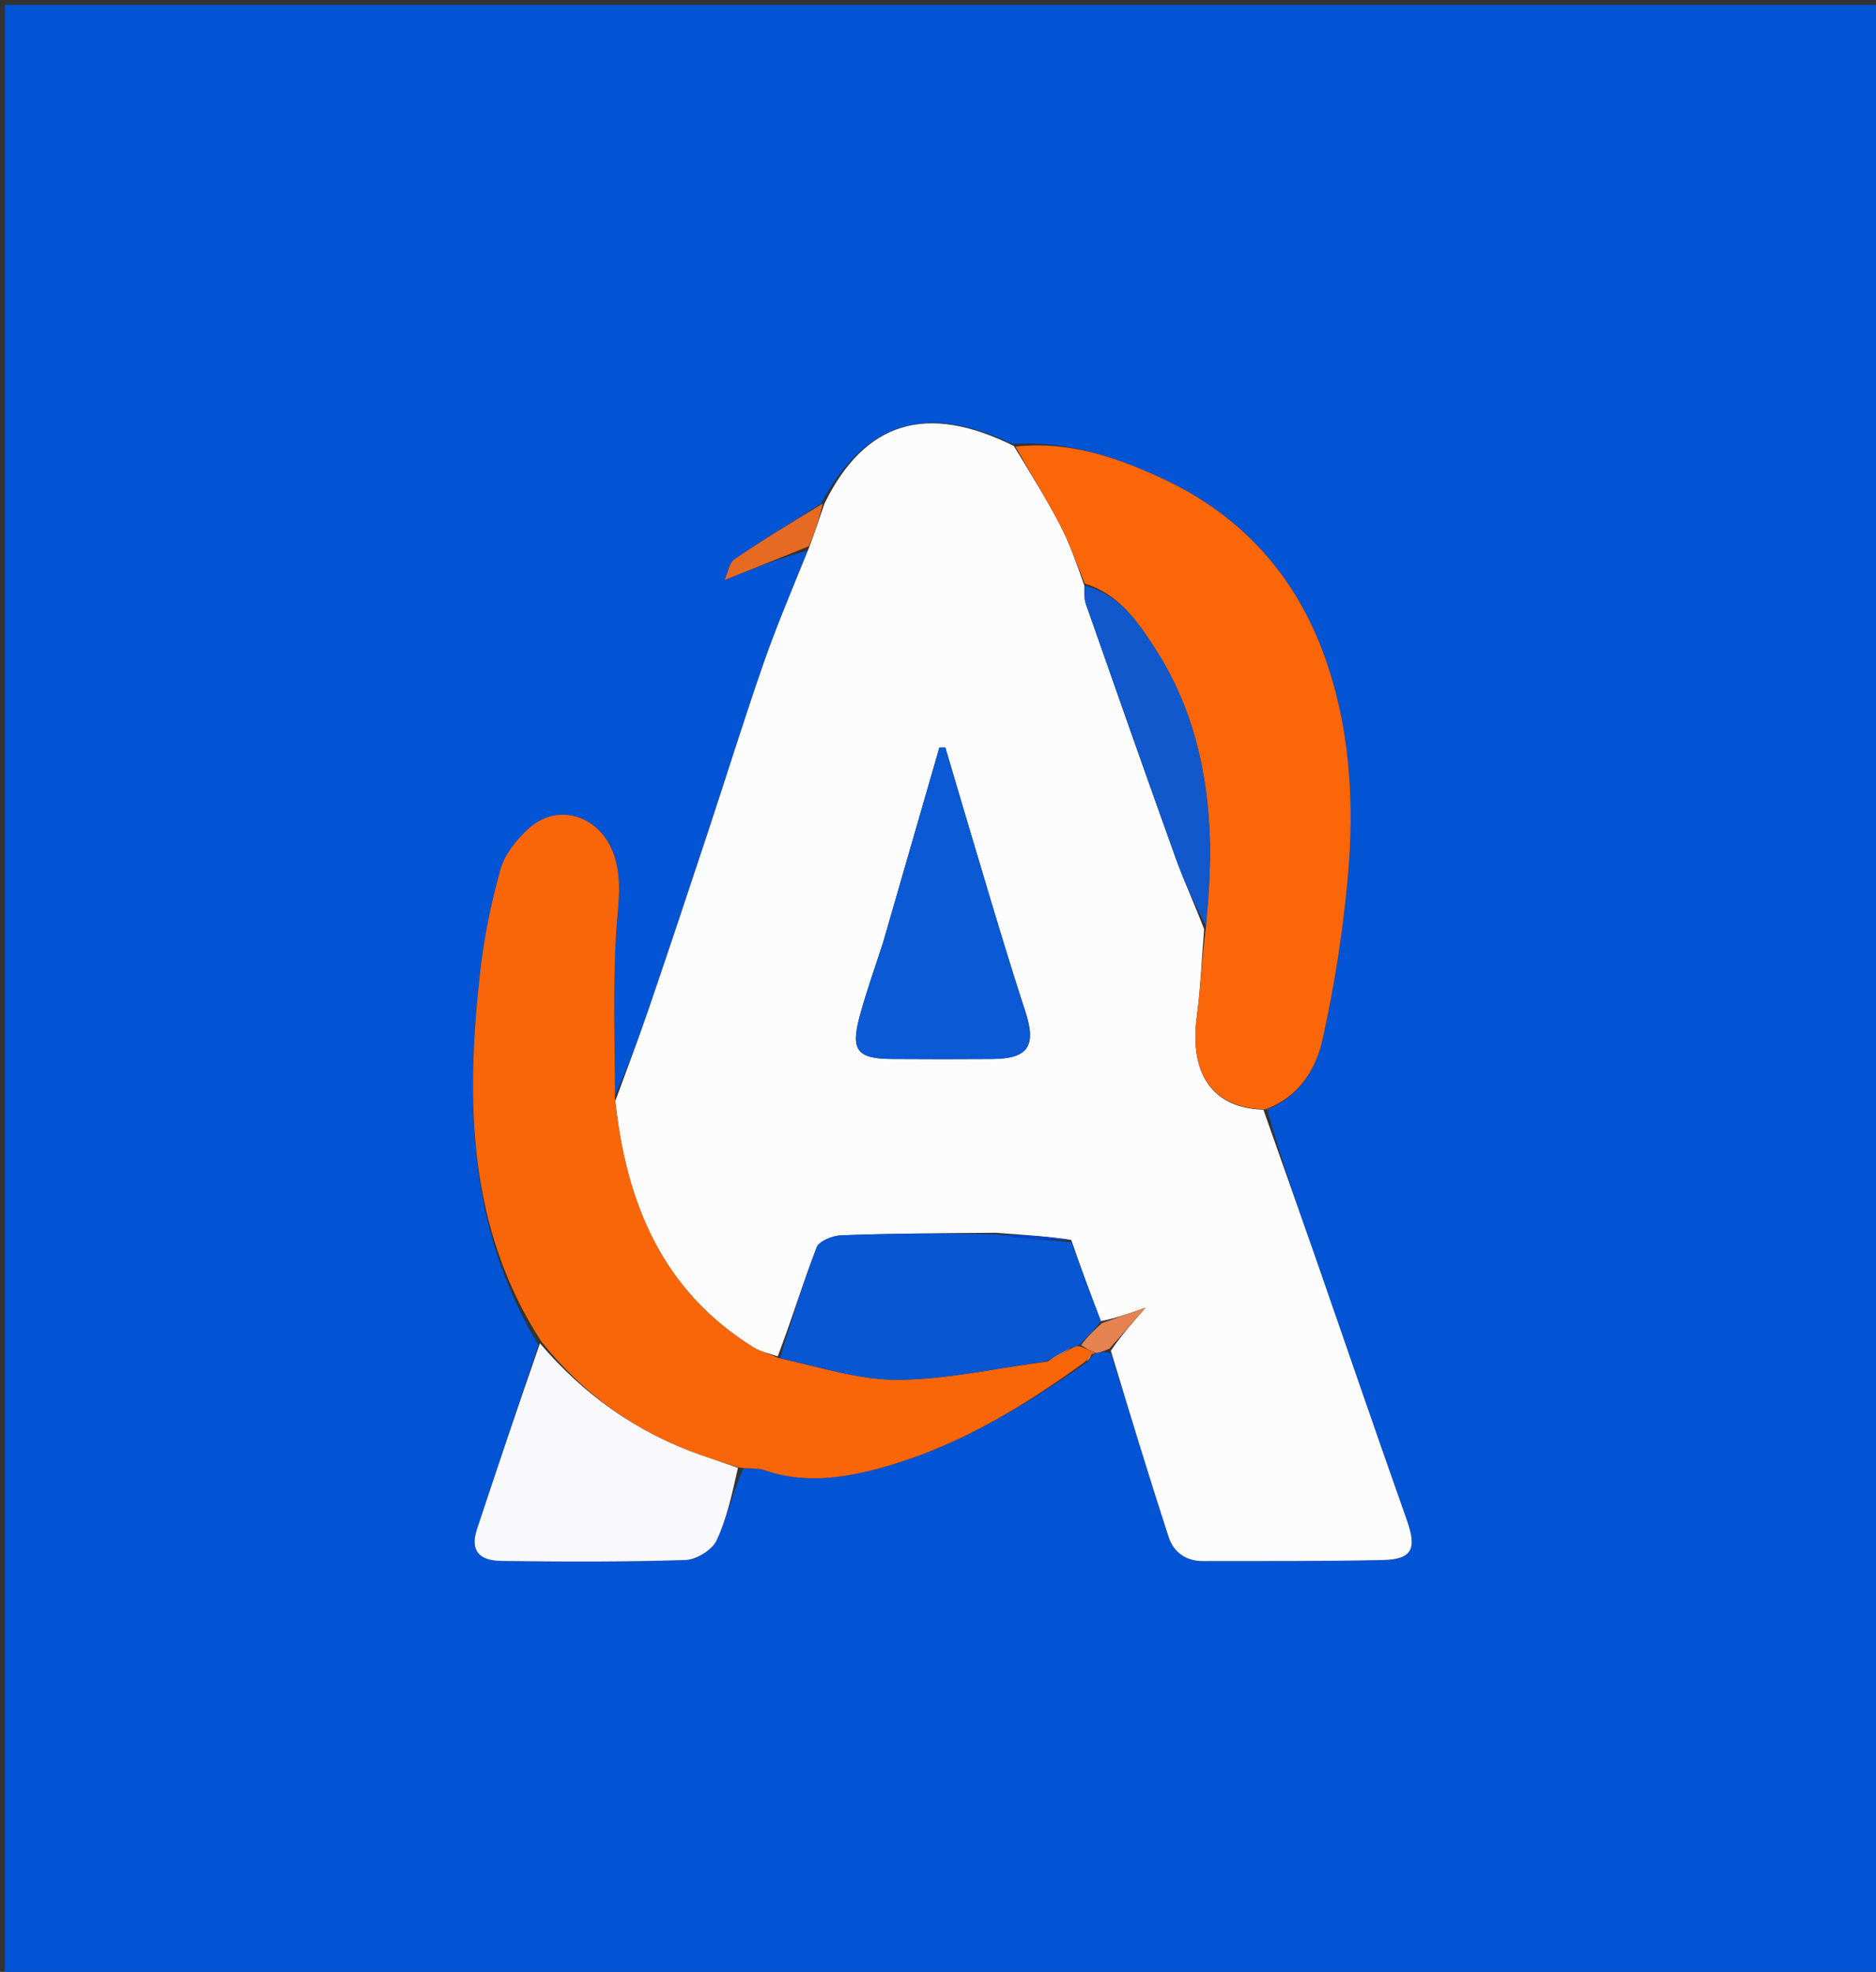 <svg version="1.1" id="Layer_1" xmlns="http://www.w3.org/2000/svg" xmlns:xlink="http://www.w3.org/1999/xlink" x="0px" y="0px"
	 width="100%" viewBox="0 0 391 411" enable-background="new 0 0 391 411" xml:space="preserve">
<rect x="0" y="0" width="391" height="411" fill="#333333" stroke="none"/>
<path fill="#0254D4" opacity="1" stroke="none" 
	d="
M251,412 
	C167.333,412 84.167,412 1,412 
	C1,275 1,138 1,1 
	C131.333,1 261.667,1 392,1 
	C392,138 392,275 392,412 
	C345.167,412 298.333,412 251,412 
M228.026,282.237 
	C228.026,282.237 228.26,281.985 228.775,282.04 
	C229.52,281.788 230.265,281.536 231.582,282.16 
	C235.554,294.886 239.442,307.638 243.558,320.317 
	C244.598,323.522 247.179,325.379 250.725,325.37 
	C263.208,325.34 275.694,325.432 288.172,325.149 
	C294.427,325.006 295.331,322.794 293.18,316.728 
	C286.653,298.324 280.352,279.84 273.928,261.399 
	C270.427,251.348 266.855,241.323 264.123,231.181 
	C270.814,228.594 274.26,222.841 275.647,216.627 
	C278.097,205.661 279.844,194.466 280.881,183.274 
	C282.377,167.136 281.398,150.985 275.646,135.674 
	C269.522,119.374 258.364,107.267 242.453,99.829 
	C232.681,95.261 222.615,91.845 210.891,92.502 
	C193.021,83.845 180.161,87.952 171.109,104.984 
	C165.081,108.813 158.979,112.535 153.091,116.568 
	C151.983,117.327 151.725,119.327 151.015,120.885 
	C157.142,118.444 162.714,116.223 168.273,114.78 
	C165.222,122.575 161.926,130.284 159.175,138.183 
	C155.067,149.978 151.374,161.918 147.445,173.777 
	C143.371,186.079 139.281,198.377 135.089,210.64 
	C132.929,216.96 130.535,223.199 128.087,228.478 
	C128.135,217.018 127.72,205.53 128.436,194.113 
	C128.764,188.88 129.73,183.976 128.117,178.668 
	C125.543,170.196 116.391,166.86 109.985,172.871 
	C107.571,175.136 105.172,178.112 104.31,181.195 
	C102.361,188.174 100.889,195.366 100.081,202.568 
	C97.065,229.42 97.402,255.809 112.221,280.335 
	C107.957,293.111 103.679,305.881 99.438,318.664 
	C98.019,322.941 99.559,325.275 104.522,325.341 
	C117.299,325.51 130.087,325.56 142.854,325.147 
	C145.134,325.073 148.416,323.056 149.353,321.055 
	C151.56,316.343 152.63,311.099 154.965,306.032 
	C156.448,306.15 158.039,305.961 159.396,306.437 
	C168.337,309.574 177.403,307.812 185.737,305.322 
	C200.53,300.903 213.763,292.861 226.731,283.792 
	C227.049,283.285 227.367,282.777 228.026,282.237 
z"/>
<path fill="#FCFCFD" opacity="1" stroke="none" 
	d="
M263.315,231.286 
	C266.855,241.323 270.427,251.348 273.928,261.399 
	C280.352,279.84 286.653,298.324 293.18,316.728 
	C295.331,322.794 294.427,325.006 288.172,325.149 
	C275.694,325.432 263.208,325.34 250.725,325.37 
	C247.179,325.379 244.598,323.522 243.558,320.317 
	C239.442,307.638 235.554,294.886 231.527,281.533 
	C233.677,278.379 235.882,275.853 238.76,272.556 
	C235.191,273.816 232.441,274.787 229.447,275.355 
	C227.236,269.601 225.268,264.25 223.279,258.444 
	C218.172,257.671 213.085,257.354 207.539,256.942 
	C196.497,257.018 185.911,257.076 175.338,257.472 
	C173.545,257.539 170.737,258.646 170.22,259.979 
	C167.326,267.442 164.991,275.121 162.093,282.695 
	C160.182,282.08 158.502,281.729 157.13,280.88 
	C138.046,269.076 130.48,250.765 128.246,229.474 
	C130.535,223.199 132.929,216.96 135.089,210.64 
	C139.281,198.377 143.371,186.079 147.445,173.777 
	C151.374,161.918 155.067,149.978 159.175,138.183 
	C161.926,130.284 165.222,122.575 168.584,114.238 
	C169.872,110.79 170.851,107.884 171.829,104.978 
	C180.161,87.952 193.021,83.845 211.304,92.956 
	C214.832,98.771 218.137,104.032 220.996,109.526 
	C223.013,113.403 224.425,117.595 226.011,122.068 
	C226.04,123.63 225.951,124.845 226.321,125.899 
	C232.509,143.55 238.697,161.202 245.022,178.805 
	C246.784,183.709 248.985,188.455 250.961,193.663 
	C250.455,200.022 250.22,206.025 249.435,211.956 
	C247.852,223.927 252.804,231.004 263.315,231.286 
M184.058,196.427 
	C182.403,201.598 180.541,206.713 179.144,211.952 
	C177.28,218.946 178.684,220.66 185.827,220.717 
	C192.824,220.773 199.822,220.764 206.82,220.721 
	C214.303,220.674 216.049,218.003 213.695,210.813 
	C211.18,203.133 208.835,195.397 206.5,187.659 
	C203.296,177.038 200.171,166.394 197.013,155.76 
	C196.605,155.77 196.198,155.781 195.791,155.792 
	C191.957,169.077 188.122,182.363 184.058,196.427 
z"/>
<path fill="#F96609" opacity="1" stroke="none" 
	d="
M128.167,228.976 
	C130.48,250.765 138.046,269.076 157.13,280.88 
	C158.502,281.729 160.182,282.08 162.191,283.04 
	C170.846,284.911 179.039,287.649 187.21,287.587 
	C197.474,287.509 207.721,285.137 218.314,283.786 
	C220.319,282.823 221.986,281.828 223.934,280.71 
	C224.422,280.575 224.627,280.562 225.198,280.646 
	C226.462,281.157 227.361,281.571 228.26,281.985 
	C228.26,281.985 228.026,282.237 227.624,282.233 
	C226.899,282.737 226.577,283.246 226.256,283.754 
	C213.763,292.861 200.53,300.903 185.737,305.322 
	C177.403,307.812 168.337,309.574 159.396,306.437 
	C158.039,305.961 156.448,306.15 154.212,305.902 
	C150.966,304.933 148.462,304.123 145.98,303.25 
	C132.67,298.565 121.651,290.657 112.848,279.643 
	C97.402,255.809 97.065,229.42 100.081,202.568 
	C100.889,195.366 102.361,188.174 104.31,181.195 
	C105.172,178.112 107.571,175.136 109.985,172.871 
	C116.391,166.86 125.543,170.196 128.117,178.668 
	C129.73,183.976 128.764,188.88 128.436,194.113 
	C127.72,205.53 128.135,217.018 128.167,228.976 
z"/>
<path fill="#FA6608" opacity="1" stroke="none" 
	d="
M226.106,121.647 
	C224.425,117.595 223.013,113.403 220.996,109.526 
	C218.137,104.032 214.832,98.771 211.645,93.093 
	C222.615,91.845 232.681,95.261 242.453,99.829 
	C258.364,107.267 269.522,119.374 275.646,135.674 
	C281.398,150.985 282.377,167.136 280.881,183.274 
	C279.844,194.466 278.097,205.661 275.647,216.627 
	C274.26,222.841 270.814,228.594 263.719,231.234 
	C252.804,231.004 247.852,223.927 249.435,211.956 
	C250.22,206.025 250.455,200.022 251.33,193.403 
	C251.887,186.778 252.344,180.793 252.158,174.828 
	C251.719,160.754 248.562,147.325 240.86,135.356 
	C237.167,129.615 233.251,123.812 226.106,121.647 
z"/>
<path fill="#F9F9FB" opacity="1" stroke="none" 
	d="
M112.535,279.989 
	C121.651,290.657 132.67,298.565 145.98,303.25 
	C148.462,304.123 150.966,304.933 153.81,305.921 
	C152.63,311.099 151.56,316.343 149.353,321.055 
	C148.416,323.056 145.134,325.073 142.854,325.147 
	C130.087,325.56 117.299,325.51 104.522,325.341 
	C99.559,325.275 98.019,322.941 99.438,318.664 
	C103.679,305.881 107.957,293.111 112.535,279.989 
z"/>
<path fill="#E66A21" opacity="1" stroke="none" 
	d="
M171.469,104.981 
	C170.851,107.884 169.872,110.79 168.59,113.849 
	C162.714,116.223 157.142,118.444 151.015,120.885 
	C151.725,119.327 151.983,117.327 153.091,116.568 
	C158.979,112.535 165.081,108.813 171.469,104.981 
z"/>
<path fill="#E58351" opacity="1" stroke="none" 
	d="
M228.517,282.013 
	C227.361,281.571 226.462,281.157 225.328,280.357 
	C226.625,278.567 228.158,277.163 229.691,275.759 
	C232.441,274.787 235.191,273.816 238.76,272.556 
	C235.882,275.853 233.677,278.379 231.241,281.094 
	C230.265,281.536 229.52,281.788 228.517,282.013 
z"/>
<path fill="#E58351" opacity="1" stroke="none" 
	d="
M226.493,283.773 
	C226.577,283.246 226.899,282.737 227.453,282.249 
	C227.367,282.777 227.049,283.285 226.493,283.773 
z"/>
<path fill="#0856D2" opacity="1" stroke="none" 
	d="
M229.447,275.355 
	C228.158,277.163 226.625,278.567 224.962,280.26 
	C224.627,280.562 224.422,280.575 223.608,280.765 
	C221.324,281.88 219.649,282.817 217.975,283.755 
	C207.721,285.137 197.474,287.509 187.21,287.587 
	C179.039,287.649 170.846,284.911 162.564,283.071 
	C164.991,275.121 167.326,267.442 170.22,259.979 
	C170.737,258.646 173.545,257.539 175.338,257.472 
	C185.911,257.076 196.497,257.018 207.708,257.29 
	C213.325,258.122 218.313,258.511 223.301,258.899 
	C225.268,264.25 227.236,269.601 229.447,275.355 
z"/>
<path fill="#0B59D4" opacity="1" stroke="none" 
	d="
M184.172,196.038 
	C188.122,182.363 191.957,169.077 195.791,155.792 
	C196.198,155.781 196.605,155.77 197.013,155.76 
	C200.171,166.394 203.296,177.038 206.5,187.659 
	C208.835,195.397 211.18,203.133 213.695,210.813 
	C216.049,218.003 214.303,220.674 206.82,220.721 
	C199.822,220.764 192.824,220.773 185.827,220.717 
	C178.684,220.66 177.28,218.946 179.144,211.952 
	C180.541,206.713 182.403,201.598 184.172,196.038 
z"/>
<path fill="#1158CD" opacity="1" stroke="none" 
	d="
M226.011,122.068 
	C233.251,123.812 237.167,129.615 240.86,135.356 
	C248.562,147.325 251.719,160.754 252.158,174.828 
	C252.344,180.793 251.887,186.778 251.353,193.014 
	C248.985,188.455 246.784,183.709 245.022,178.805 
	C238.697,161.202 232.509,143.55 226.321,125.899 
	C225.951,124.845 226.04,123.63 226.011,122.068 
z"/>
<path fill="#0046CB" opacity="1" stroke="none" 
	d="
M223.279,258.444 
	C218.313,258.511 213.325,258.122 208.168,257.386 
	C213.085,257.354 218.172,257.671 223.279,258.444 
z"/>
<path fill="#E58351" opacity="1" stroke="none" 
	d="
M218.314,283.786 
	C219.649,282.817 221.324,281.88 223.325,280.888 
	C221.986,281.828 220.319,282.823 218.314,283.786 
z"/>
</svg>